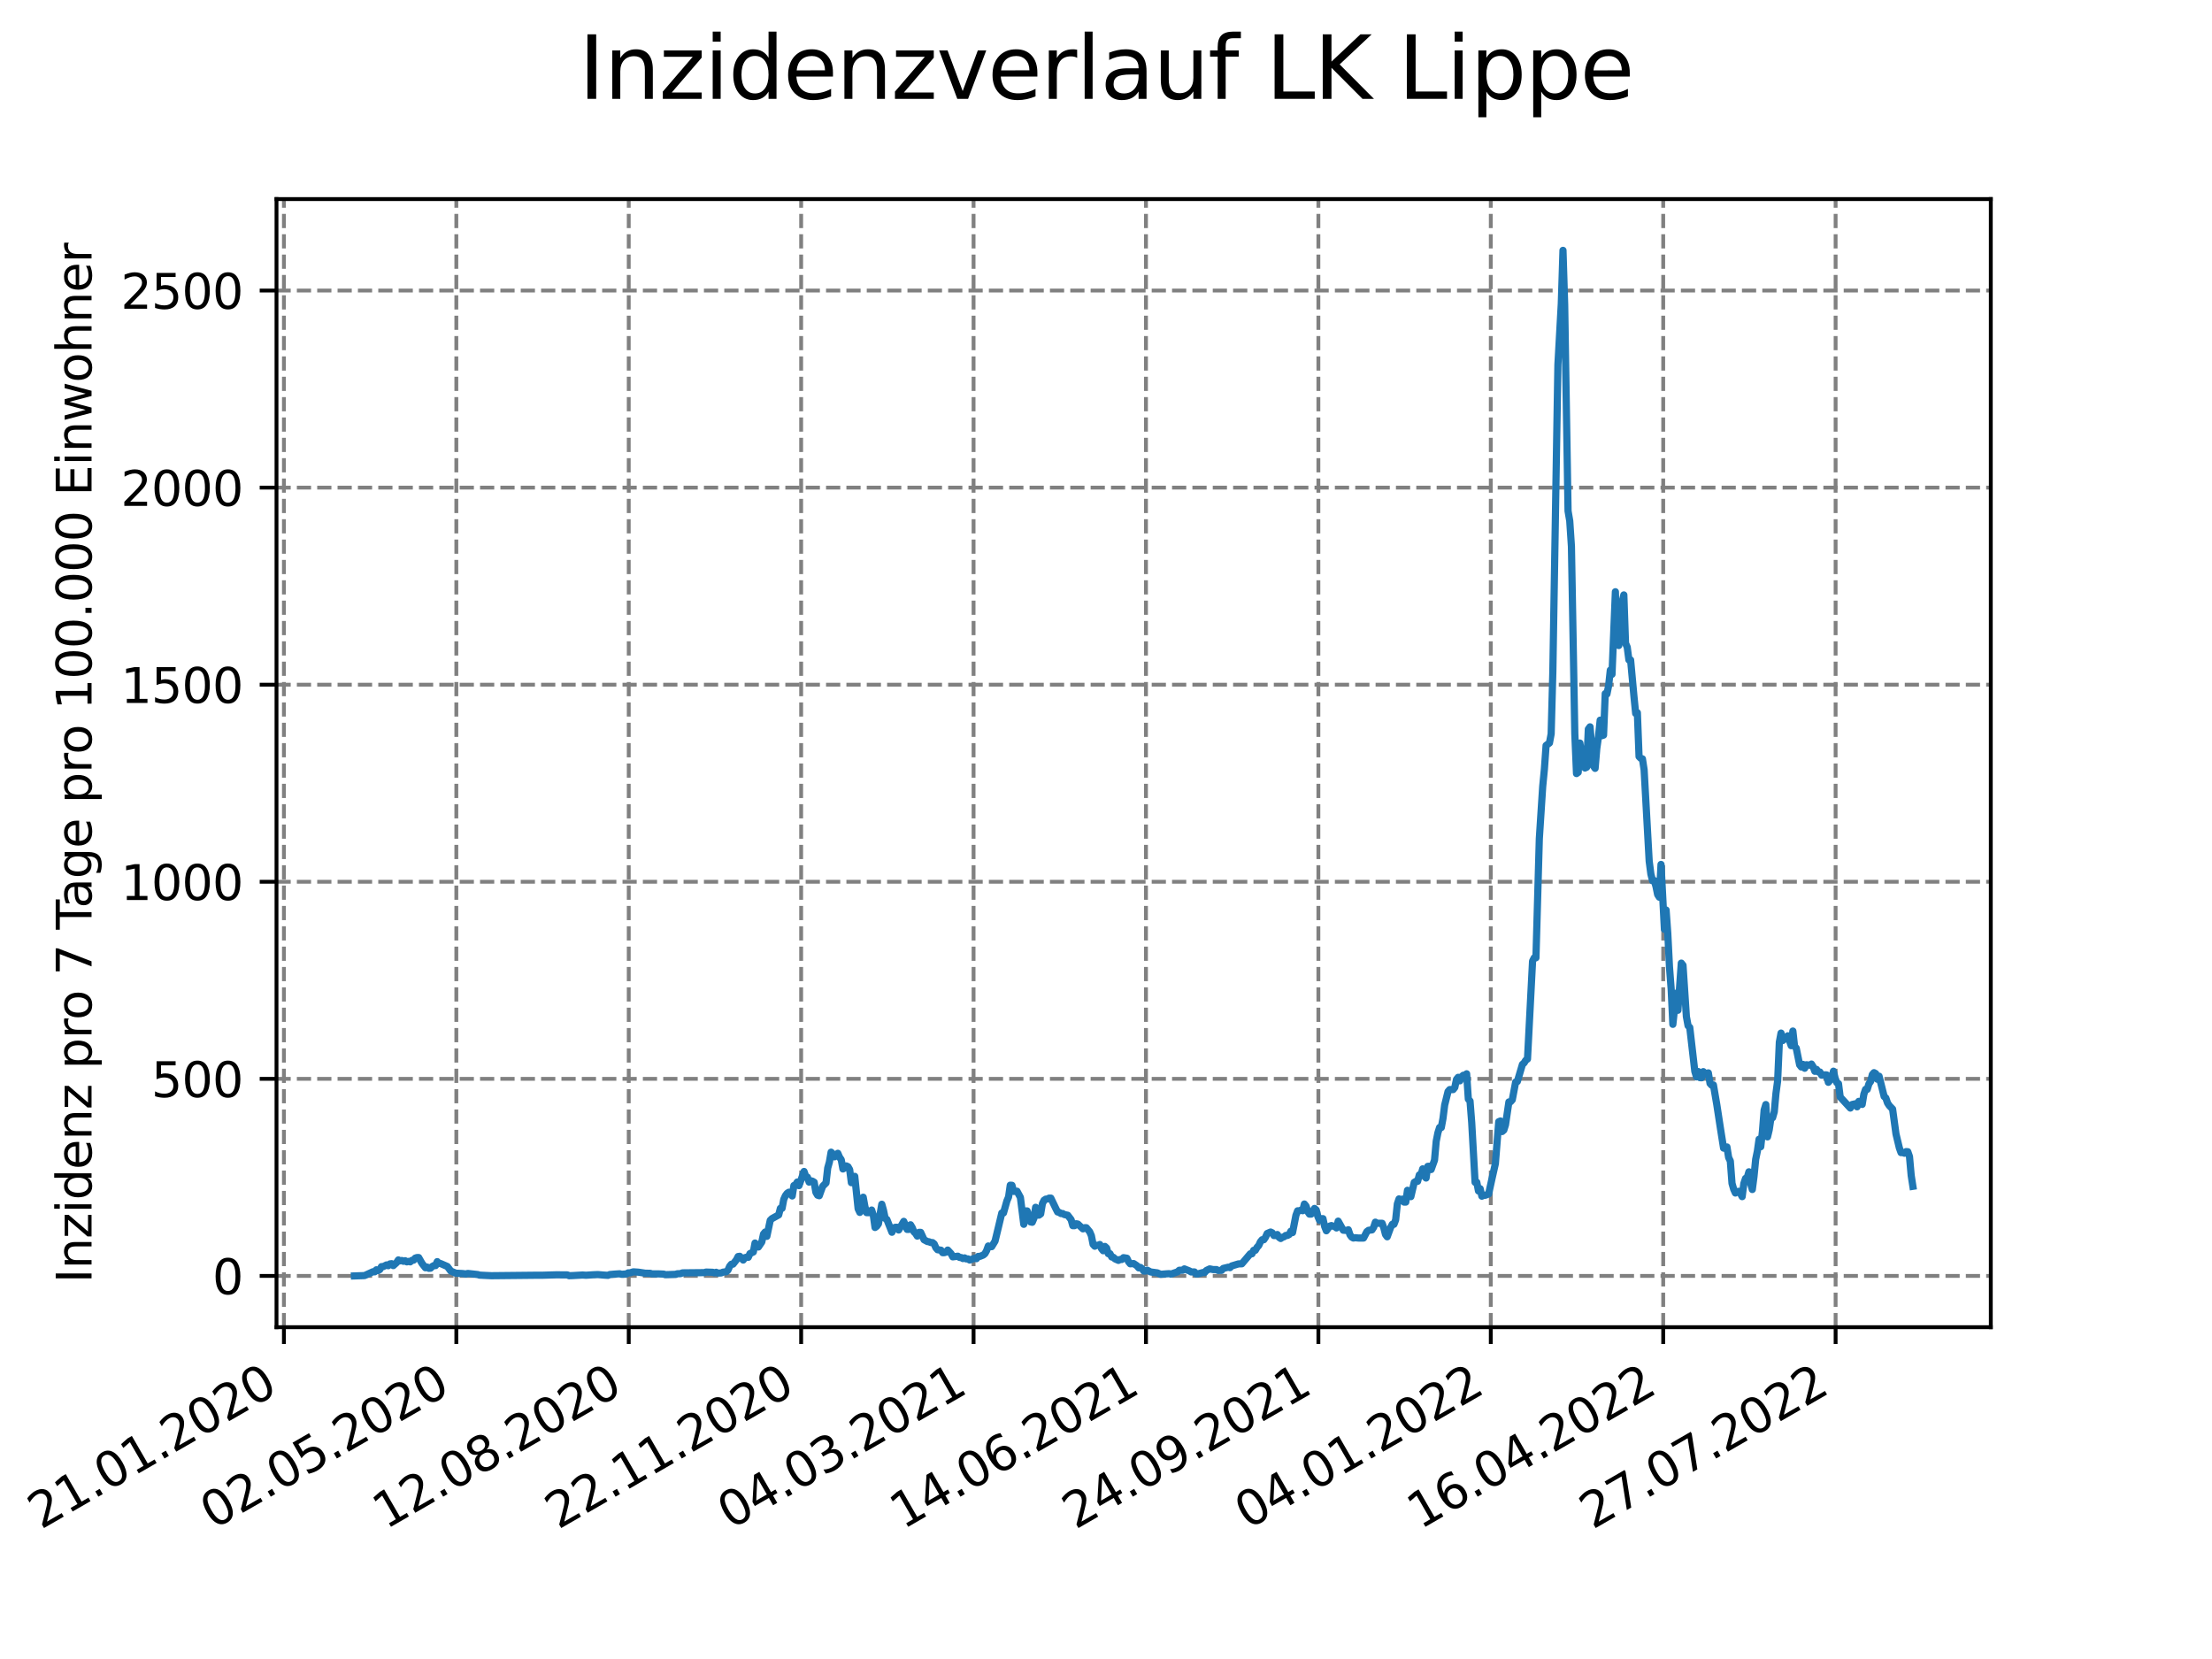 <?xml version="1.0" encoding="utf-8" standalone="no"?>
<!DOCTYPE svg PUBLIC "-//W3C//DTD SVG 1.1//EN"
  "http://www.w3.org/Graphics/SVG/1.1/DTD/svg11.dtd">
<svg xmlns:xlink="http://www.w3.org/1999/xlink" width="460.8pt" height="345.6pt" viewBox="0 0 460.8 345.6" xmlns="http://www.w3.org/2000/svg" version="1.1">
 <defs>
  <style type="text/css">*{stroke-linejoin: round; stroke-linecap: butt}</style>
 </defs>
 <g id="figure_1">
  <g id="patch_1">
   <path d="M 0 345.6 
L 460.8 345.6 
L 460.8 0 
L 0 0 
z
" style="fill: #ffffff"/>
  </g>
  <g id="axes_1">
   <g id="patch_2">
    <path d="M 57.6 276.48 
L 414.72 276.48 
L 414.72 41.472 
L 57.6 41.472 
z
" style="fill: #ffffff"/>
   </g>
   <g id="matplotlib.axis_1">
    <g id="xtick_1">
     <g id="line2d_1">
      <path d="M 59.146 276.48 
L 59.146 41.472 
" clip-path="url(#pf15760a8fa)" style="fill: none; stroke-dasharray: 2.96,1.28; stroke-dashoffset: 0; stroke: #808080; stroke-width: 0.8"/>
     </g>
     <g id="line2d_2">
      <defs>
       <path id="mfaca1cb4ef" d="M 0 0 
L 0 3.5 
" style="stroke: #000000; stroke-width: 0.8"/>
      </defs>
      <g>
       <use xlink:href="#mfaca1cb4ef" x="59.146" y="276.48" style="stroke: #000000; stroke-width: 0.8"/>
      </g>
     </g>
     <g id="text_1">
      <!-- 21.01.2020 -->
      <g transform="translate(8.521 318.689)rotate(-30)scale(0.1 -0.1)">
       <defs>
        <path id="DejaVuSans-32" d="M 1228 531 
L 3431 531 
L 3431 0 
L 469 0 
L 469 531 
Q 828 903 1448 1529 
Q 2069 2156 2228 2338 
Q 2531 2678 2651 2914 
Q 2772 3150 2772 3378 
Q 2772 3750 2511 3984 
Q 2250 4219 1831 4219 
Q 1534 4219 1204 4116 
Q 875 4013 500 3803 
L 500 4441 
Q 881 4594 1212 4672 
Q 1544 4750 1819 4750 
Q 2544 4750 2975 4387 
Q 3406 4025 3406 3419 
Q 3406 3131 3298 2873 
Q 3191 2616 2906 2266 
Q 2828 2175 2409 1742 
Q 1991 1309 1228 531 
z
" transform="scale(0.016)"/>
        <path id="DejaVuSans-31" d="M 794 531 
L 1825 531 
L 1825 4091 
L 703 3866 
L 703 4441 
L 1819 4666 
L 2450 4666 
L 2450 531 
L 3481 531 
L 3481 0 
L 794 0 
L 794 531 
z
" transform="scale(0.016)"/>
        <path id="DejaVuSans-2e" d="M 684 794 
L 1344 794 
L 1344 0 
L 684 0 
L 684 794 
z
" transform="scale(0.016)"/>
        <path id="DejaVuSans-30" d="M 2034 4250 
Q 1547 4250 1301 3770 
Q 1056 3291 1056 2328 
Q 1056 1369 1301 889 
Q 1547 409 2034 409 
Q 2525 409 2770 889 
Q 3016 1369 3016 2328 
Q 3016 3291 2770 3770 
Q 2525 4250 2034 4250 
z
M 2034 4750 
Q 2819 4750 3233 4129 
Q 3647 3509 3647 2328 
Q 3647 1150 3233 529 
Q 2819 -91 2034 -91 
Q 1250 -91 836 529 
Q 422 1150 422 2328 
Q 422 3509 836 4129 
Q 1250 4750 2034 4750 
z
" transform="scale(0.016)"/>
       </defs>
       <use xlink:href="#DejaVuSans-32"/>
       <use xlink:href="#DejaVuSans-31" x="63.623"/>
       <use xlink:href="#DejaVuSans-2e" x="127.246"/>
       <use xlink:href="#DejaVuSans-30" x="159.033"/>
       <use xlink:href="#DejaVuSans-31" x="222.656"/>
       <use xlink:href="#DejaVuSans-2e" x="286.279"/>
       <use xlink:href="#DejaVuSans-32" x="318.066"/>
       <use xlink:href="#DejaVuSans-30" x="381.689"/>
       <use xlink:href="#DejaVuSans-32" x="445.312"/>
       <use xlink:href="#DejaVuSans-30" x="508.936"/>
      </g>
     </g>
    </g>
    <g id="xtick_2">
     <g id="line2d_3">
      <path d="M 95.063 276.48 
L 95.063 41.472 
" clip-path="url(#pf15760a8fa)" style="fill: none; stroke-dasharray: 2.96,1.28; stroke-dashoffset: 0; stroke: #808080; stroke-width: 0.8"/>
     </g>
     <g id="line2d_4">
      <g>
       <use xlink:href="#mfaca1cb4ef" x="95.063" y="276.48" style="stroke: #000000; stroke-width: 0.8"/>
      </g>
     </g>
     <g id="text_2">
      <!-- 02.05.2020 -->
      <g transform="translate(44.437 318.689)rotate(-30)scale(0.1 -0.1)">
       <defs>
        <path id="DejaVuSans-35" d="M 691 4666 
L 3169 4666 
L 3169 4134 
L 1269 4134 
L 1269 2991 
Q 1406 3038 1543 3061 
Q 1681 3084 1819 3084 
Q 2600 3084 3056 2656 
Q 3513 2228 3513 1497 
Q 3513 744 3044 326 
Q 2575 -91 1722 -91 
Q 1428 -91 1123 -41 
Q 819 9 494 109 
L 494 744 
Q 775 591 1075 516 
Q 1375 441 1709 441 
Q 2250 441 2565 725 
Q 2881 1009 2881 1497 
Q 2881 1984 2565 2268 
Q 2250 2553 1709 2553 
Q 1456 2553 1204 2497 
Q 953 2441 691 2322 
L 691 4666 
z
" transform="scale(0.016)"/>
       </defs>
       <use xlink:href="#DejaVuSans-30"/>
       <use xlink:href="#DejaVuSans-32" x="63.623"/>
       <use xlink:href="#DejaVuSans-2e" x="127.246"/>
       <use xlink:href="#DejaVuSans-30" x="159.033"/>
       <use xlink:href="#DejaVuSans-35" x="222.656"/>
       <use xlink:href="#DejaVuSans-2e" x="286.279"/>
       <use xlink:href="#DejaVuSans-32" x="318.066"/>
       <use xlink:href="#DejaVuSans-30" x="381.689"/>
       <use xlink:href="#DejaVuSans-32" x="445.312"/>
       <use xlink:href="#DejaVuSans-30" x="508.936"/>
      </g>
     </g>
    </g>
    <g id="xtick_3">
     <g id="line2d_5">
      <path d="M 130.979 276.48 
L 130.979 41.472 
" clip-path="url(#pf15760a8fa)" style="fill: none; stroke-dasharray: 2.96,1.28; stroke-dashoffset: 0; stroke: #808080; stroke-width: 0.8"/>
     </g>
     <g id="line2d_6">
      <g>
       <use xlink:href="#mfaca1cb4ef" x="130.979" y="276.48" style="stroke: #000000; stroke-width: 0.8"/>
      </g>
     </g>
     <g id="text_3">
      <!-- 12.08.2020 -->
      <g transform="translate(80.354 318.689)rotate(-30)scale(0.1 -0.1)">
       <defs>
        <path id="DejaVuSans-38" d="M 2034 2216 
Q 1584 2216 1326 1975 
Q 1069 1734 1069 1313 
Q 1069 891 1326 650 
Q 1584 409 2034 409 
Q 2484 409 2743 651 
Q 3003 894 3003 1313 
Q 3003 1734 2745 1975 
Q 2488 2216 2034 2216 
z
M 1403 2484 
Q 997 2584 770 2862 
Q 544 3141 544 3541 
Q 544 4100 942 4425 
Q 1341 4750 2034 4750 
Q 2731 4750 3128 4425 
Q 3525 4100 3525 3541 
Q 3525 3141 3298 2862 
Q 3072 2584 2669 2484 
Q 3125 2378 3379 2068 
Q 3634 1759 3634 1313 
Q 3634 634 3220 271 
Q 2806 -91 2034 -91 
Q 1263 -91 848 271 
Q 434 634 434 1313 
Q 434 1759 690 2068 
Q 947 2378 1403 2484 
z
M 1172 3481 
Q 1172 3119 1398 2916 
Q 1625 2713 2034 2713 
Q 2441 2713 2670 2916 
Q 2900 3119 2900 3481 
Q 2900 3844 2670 4047 
Q 2441 4250 2034 4250 
Q 1625 4250 1398 4047 
Q 1172 3844 1172 3481 
z
" transform="scale(0.016)"/>
       </defs>
       <use xlink:href="#DejaVuSans-31"/>
       <use xlink:href="#DejaVuSans-32" x="63.623"/>
       <use xlink:href="#DejaVuSans-2e" x="127.246"/>
       <use xlink:href="#DejaVuSans-30" x="159.033"/>
       <use xlink:href="#DejaVuSans-38" x="222.656"/>
       <use xlink:href="#DejaVuSans-2e" x="286.279"/>
       <use xlink:href="#DejaVuSans-32" x="318.066"/>
       <use xlink:href="#DejaVuSans-30" x="381.689"/>
       <use xlink:href="#DejaVuSans-32" x="445.312"/>
       <use xlink:href="#DejaVuSans-30" x="508.936"/>
      </g>
     </g>
    </g>
    <g id="xtick_4">
     <g id="line2d_7">
      <path d="M 166.895 276.48 
L 166.895 41.472 
" clip-path="url(#pf15760a8fa)" style="fill: none; stroke-dasharray: 2.96,1.28; stroke-dashoffset: 0; stroke: #808080; stroke-width: 0.8"/>
     </g>
     <g id="line2d_8">
      <g>
       <use xlink:href="#mfaca1cb4ef" x="166.895" y="276.48" style="stroke: #000000; stroke-width: 0.8"/>
      </g>
     </g>
     <g id="text_4">
      <!-- 22.11.2020 -->
      <g transform="translate(116.27 318.689)rotate(-30)scale(0.1 -0.1)">
       <use xlink:href="#DejaVuSans-32"/>
       <use xlink:href="#DejaVuSans-32" x="63.623"/>
       <use xlink:href="#DejaVuSans-2e" x="127.246"/>
       <use xlink:href="#DejaVuSans-31" x="159.033"/>
       <use xlink:href="#DejaVuSans-31" x="222.656"/>
       <use xlink:href="#DejaVuSans-2e" x="286.279"/>
       <use xlink:href="#DejaVuSans-32" x="318.066"/>
       <use xlink:href="#DejaVuSans-30" x="381.689"/>
       <use xlink:href="#DejaVuSans-32" x="445.312"/>
       <use xlink:href="#DejaVuSans-30" x="508.936"/>
      </g>
     </g>
    </g>
    <g id="xtick_5">
     <g id="line2d_9">
      <path d="M 202.811 276.48 
L 202.811 41.472 
" clip-path="url(#pf15760a8fa)" style="fill: none; stroke-dasharray: 2.96,1.28; stroke-dashoffset: 0; stroke: #808080; stroke-width: 0.8"/>
     </g>
     <g id="line2d_10">
      <g>
       <use xlink:href="#mfaca1cb4ef" x="202.811" y="276.48" style="stroke: #000000; stroke-width: 0.8"/>
      </g>
     </g>
     <g id="text_5">
      <!-- 04.03.2021 -->
      <g transform="translate(152.186 318.689)rotate(-30)scale(0.1 -0.1)">
       <defs>
        <path id="DejaVuSans-34" d="M 2419 4116 
L 825 1625 
L 2419 1625 
L 2419 4116 
z
M 2253 4666 
L 3047 4666 
L 3047 1625 
L 3713 1625 
L 3713 1100 
L 3047 1100 
L 3047 0 
L 2419 0 
L 2419 1100 
L 313 1100 
L 313 1709 
L 2253 4666 
z
" transform="scale(0.016)"/>
        <path id="DejaVuSans-33" d="M 2597 2516 
Q 3050 2419 3304 2112 
Q 3559 1806 3559 1356 
Q 3559 666 3084 287 
Q 2609 -91 1734 -91 
Q 1441 -91 1130 -33 
Q 819 25 488 141 
L 488 750 
Q 750 597 1062 519 
Q 1375 441 1716 441 
Q 2309 441 2620 675 
Q 2931 909 2931 1356 
Q 2931 1769 2642 2001 
Q 2353 2234 1838 2234 
L 1294 2234 
L 1294 2753 
L 1863 2753 
Q 2328 2753 2575 2939 
Q 2822 3125 2822 3475 
Q 2822 3834 2567 4026 
Q 2313 4219 1838 4219 
Q 1578 4219 1281 4162 
Q 984 4106 628 3988 
L 628 4550 
Q 988 4650 1302 4700 
Q 1616 4750 1894 4750 
Q 2613 4750 3031 4423 
Q 3450 4097 3450 3541 
Q 3450 3153 3228 2886 
Q 3006 2619 2597 2516 
z
" transform="scale(0.016)"/>
       </defs>
       <use xlink:href="#DejaVuSans-30"/>
       <use xlink:href="#DejaVuSans-34" x="63.623"/>
       <use xlink:href="#DejaVuSans-2e" x="127.246"/>
       <use xlink:href="#DejaVuSans-30" x="159.033"/>
       <use xlink:href="#DejaVuSans-33" x="222.656"/>
       <use xlink:href="#DejaVuSans-2e" x="286.279"/>
       <use xlink:href="#DejaVuSans-32" x="318.066"/>
       <use xlink:href="#DejaVuSans-30" x="381.689"/>
       <use xlink:href="#DejaVuSans-32" x="445.312"/>
       <use xlink:href="#DejaVuSans-31" x="508.936"/>
      </g>
     </g>
    </g>
    <g id="xtick_6">
     <g id="line2d_11">
      <path d="M 238.728 276.48 
L 238.728 41.472 
" clip-path="url(#pf15760a8fa)" style="fill: none; stroke-dasharray: 2.96,1.28; stroke-dashoffset: 0; stroke: #808080; stroke-width: 0.8"/>
     </g>
     <g id="line2d_12">
      <g>
       <use xlink:href="#mfaca1cb4ef" x="238.728" y="276.48" style="stroke: #000000; stroke-width: 0.8"/>
      </g>
     </g>
     <g id="text_6">
      <!-- 14.06.2021 -->
      <g transform="translate(188.102 318.689)rotate(-30)scale(0.1 -0.1)">
       <defs>
        <path id="DejaVuSans-36" d="M 2113 2584 
Q 1688 2584 1439 2293 
Q 1191 2003 1191 1497 
Q 1191 994 1439 701 
Q 1688 409 2113 409 
Q 2538 409 2786 701 
Q 3034 994 3034 1497 
Q 3034 2003 2786 2293 
Q 2538 2584 2113 2584 
z
M 3366 4563 
L 3366 3988 
Q 3128 4100 2886 4159 
Q 2644 4219 2406 4219 
Q 1781 4219 1451 3797 
Q 1122 3375 1075 2522 
Q 1259 2794 1537 2939 
Q 1816 3084 2150 3084 
Q 2853 3084 3261 2657 
Q 3669 2231 3669 1497 
Q 3669 778 3244 343 
Q 2819 -91 2113 -91 
Q 1303 -91 875 529 
Q 447 1150 447 2328 
Q 447 3434 972 4092 
Q 1497 4750 2381 4750 
Q 2619 4750 2861 4703 
Q 3103 4656 3366 4563 
z
" transform="scale(0.016)"/>
       </defs>
       <use xlink:href="#DejaVuSans-31"/>
       <use xlink:href="#DejaVuSans-34" x="63.623"/>
       <use xlink:href="#DejaVuSans-2e" x="127.246"/>
       <use xlink:href="#DejaVuSans-30" x="159.033"/>
       <use xlink:href="#DejaVuSans-36" x="222.656"/>
       <use xlink:href="#DejaVuSans-2e" x="286.279"/>
       <use xlink:href="#DejaVuSans-32" x="318.066"/>
       <use xlink:href="#DejaVuSans-30" x="381.689"/>
       <use xlink:href="#DejaVuSans-32" x="445.312"/>
       <use xlink:href="#DejaVuSans-31" x="508.936"/>
      </g>
     </g>
    </g>
    <g id="xtick_7">
     <g id="line2d_13">
      <path d="M 274.644 276.48 
L 274.644 41.472 
" clip-path="url(#pf15760a8fa)" style="fill: none; stroke-dasharray: 2.96,1.28; stroke-dashoffset: 0; stroke: #808080; stroke-width: 0.8"/>
     </g>
     <g id="line2d_14">
      <g>
       <use xlink:href="#mfaca1cb4ef" x="274.644" y="276.48" style="stroke: #000000; stroke-width: 0.8"/>
      </g>
     </g>
     <g id="text_7">
      <!-- 24.09.2021 -->
      <g transform="translate(224.019 318.689)rotate(-30)scale(0.1 -0.1)">
       <defs>
        <path id="DejaVuSans-39" d="M 703 97 
L 703 672 
Q 941 559 1184 500 
Q 1428 441 1663 441 
Q 2288 441 2617 861 
Q 2947 1281 2994 2138 
Q 2813 1869 2534 1725 
Q 2256 1581 1919 1581 
Q 1219 1581 811 2004 
Q 403 2428 403 3163 
Q 403 3881 828 4315 
Q 1253 4750 1959 4750 
Q 2769 4750 3195 4129 
Q 3622 3509 3622 2328 
Q 3622 1225 3098 567 
Q 2575 -91 1691 -91 
Q 1453 -91 1209 -44 
Q 966 3 703 97 
z
M 1959 2075 
Q 2384 2075 2632 2365 
Q 2881 2656 2881 3163 
Q 2881 3666 2632 3958 
Q 2384 4250 1959 4250 
Q 1534 4250 1286 3958 
Q 1038 3666 1038 3163 
Q 1038 2656 1286 2365 
Q 1534 2075 1959 2075 
z
" transform="scale(0.016)"/>
       </defs>
       <use xlink:href="#DejaVuSans-32"/>
       <use xlink:href="#DejaVuSans-34" x="63.623"/>
       <use xlink:href="#DejaVuSans-2e" x="127.246"/>
       <use xlink:href="#DejaVuSans-30" x="159.033"/>
       <use xlink:href="#DejaVuSans-39" x="222.656"/>
       <use xlink:href="#DejaVuSans-2e" x="286.279"/>
       <use xlink:href="#DejaVuSans-32" x="318.066"/>
       <use xlink:href="#DejaVuSans-30" x="381.689"/>
       <use xlink:href="#DejaVuSans-32" x="445.312"/>
       <use xlink:href="#DejaVuSans-31" x="508.936"/>
      </g>
     </g>
    </g>
    <g id="xtick_8">
     <g id="line2d_15">
      <path d="M 310.56 276.48 
L 310.56 41.472 
" clip-path="url(#pf15760a8fa)" style="fill: none; stroke-dasharray: 2.96,1.28; stroke-dashoffset: 0; stroke: #808080; stroke-width: 0.8"/>
     </g>
     <g id="line2d_16">
      <g>
       <use xlink:href="#mfaca1cb4ef" x="310.56" y="276.48" style="stroke: #000000; stroke-width: 0.8"/>
      </g>
     </g>
     <g id="text_8">
      <!-- 04.01.2022 -->
      <g transform="translate(259.935 318.689)rotate(-30)scale(0.1 -0.1)">
       <use xlink:href="#DejaVuSans-30"/>
       <use xlink:href="#DejaVuSans-34" x="63.623"/>
       <use xlink:href="#DejaVuSans-2e" x="127.246"/>
       <use xlink:href="#DejaVuSans-30" x="159.033"/>
       <use xlink:href="#DejaVuSans-31" x="222.656"/>
       <use xlink:href="#DejaVuSans-2e" x="286.279"/>
       <use xlink:href="#DejaVuSans-32" x="318.066"/>
       <use xlink:href="#DejaVuSans-30" x="381.689"/>
       <use xlink:href="#DejaVuSans-32" x="445.312"/>
       <use xlink:href="#DejaVuSans-32" x="508.936"/>
      </g>
     </g>
    </g>
    <g id="xtick_9">
     <g id="line2d_17">
      <path d="M 346.476 276.48 
L 346.476 41.472 
" clip-path="url(#pf15760a8fa)" style="fill: none; stroke-dasharray: 2.96,1.28; stroke-dashoffset: 0; stroke: #808080; stroke-width: 0.8"/>
     </g>
     <g id="line2d_18">
      <g>
       <use xlink:href="#mfaca1cb4ef" x="346.476" y="276.48" style="stroke: #000000; stroke-width: 0.8"/>
      </g>
     </g>
     <g id="text_9">
      <!-- 16.04.2022 -->
      <g transform="translate(295.851 318.689)rotate(-30)scale(0.1 -0.1)">
       <use xlink:href="#DejaVuSans-31"/>
       <use xlink:href="#DejaVuSans-36" x="63.623"/>
       <use xlink:href="#DejaVuSans-2e" x="127.246"/>
       <use xlink:href="#DejaVuSans-30" x="159.033"/>
       <use xlink:href="#DejaVuSans-34" x="222.656"/>
       <use xlink:href="#DejaVuSans-2e" x="286.279"/>
       <use xlink:href="#DejaVuSans-32" x="318.066"/>
       <use xlink:href="#DejaVuSans-30" x="381.689"/>
       <use xlink:href="#DejaVuSans-32" x="445.312"/>
       <use xlink:href="#DejaVuSans-32" x="508.936"/>
      </g>
     </g>
    </g>
    <g id="xtick_10">
     <g id="line2d_19">
      <path d="M 382.392 276.48 
L 382.392 41.472 
" clip-path="url(#pf15760a8fa)" style="fill: none; stroke-dasharray: 2.96,1.28; stroke-dashoffset: 0; stroke: #808080; stroke-width: 0.8"/>
     </g>
     <g id="line2d_20">
      <g>
       <use xlink:href="#mfaca1cb4ef" x="382.392" y="276.48" style="stroke: #000000; stroke-width: 0.8"/>
      </g>
     </g>
     <g id="text_10">
      <!-- 27.07.2022 -->
      <g transform="translate(331.767 318.689)rotate(-30)scale(0.1 -0.1)">
       <defs>
        <path id="DejaVuSans-37" d="M 525 4666 
L 3525 4666 
L 3525 4397 
L 1831 0 
L 1172 0 
L 2766 4134 
L 525 4134 
L 525 4666 
z
" transform="scale(0.016)"/>
       </defs>
       <use xlink:href="#DejaVuSans-32"/>
       <use xlink:href="#DejaVuSans-37" x="63.623"/>
       <use xlink:href="#DejaVuSans-2e" x="127.246"/>
       <use xlink:href="#DejaVuSans-30" x="159.033"/>
       <use xlink:href="#DejaVuSans-37" x="222.656"/>
       <use xlink:href="#DejaVuSans-2e" x="286.279"/>
       <use xlink:href="#DejaVuSans-32" x="318.066"/>
       <use xlink:href="#DejaVuSans-30" x="381.689"/>
       <use xlink:href="#DejaVuSans-32" x="445.312"/>
       <use xlink:href="#DejaVuSans-32" x="508.936"/>
      </g>
     </g>
    </g>
   </g>
   <g id="matplotlib.axis_2">
    <g id="ytick_1">
     <g id="line2d_21">
      <path d="M 57.6 265.798 
L 414.72 265.798 
" clip-path="url(#pf15760a8fa)" style="fill: none; stroke-dasharray: 2.96,1.28; stroke-dashoffset: 0; stroke: #808080; stroke-width: 0.8"/>
     </g>
     <g id="line2d_22">
      <defs>
       <path id="m8fa3b5dc77" d="M 0 0 
L -3.5 0 
" style="stroke: #000000; stroke-width: 0.8"/>
      </defs>
      <g>
       <use xlink:href="#m8fa3b5dc77" x="57.6" y="265.798" style="stroke: #000000; stroke-width: 0.8"/>
      </g>
     </g>
     <g id="text_11">
      <!-- 0 -->
      <g transform="translate(44.237 269.597)scale(0.1 -0.1)">
       <use xlink:href="#DejaVuSans-30"/>
      </g>
     </g>
    </g>
    <g id="ytick_2">
     <g id="line2d_23">
      <path d="M 57.6 224.743 
L 414.72 224.743 
" clip-path="url(#pf15760a8fa)" style="fill: none; stroke-dasharray: 2.96,1.28; stroke-dashoffset: 0; stroke: #808080; stroke-width: 0.8"/>
     </g>
     <g id="line2d_24">
      <g>
       <use xlink:href="#m8fa3b5dc77" x="57.6" y="224.743" style="stroke: #000000; stroke-width: 0.8"/>
      </g>
     </g>
     <g id="text_12">
      <!-- 500 -->
      <g transform="translate(31.512 228.542)scale(0.1 -0.1)">
       <use xlink:href="#DejaVuSans-35"/>
       <use xlink:href="#DejaVuSans-30" x="63.623"/>
       <use xlink:href="#DejaVuSans-30" x="127.246"/>
      </g>
     </g>
    </g>
    <g id="ytick_3">
     <g id="line2d_25">
      <path d="M 57.6 183.687 
L 414.72 183.687 
" clip-path="url(#pf15760a8fa)" style="fill: none; stroke-dasharray: 2.96,1.28; stroke-dashoffset: 0; stroke: #808080; stroke-width: 0.8"/>
     </g>
     <g id="line2d_26">
      <g>
       <use xlink:href="#m8fa3b5dc77" x="57.6" y="183.687" style="stroke: #000000; stroke-width: 0.8"/>
      </g>
     </g>
     <g id="text_13">
      <!-- 1000 -->
      <g transform="translate(25.15 187.487)scale(0.1 -0.1)">
       <use xlink:href="#DejaVuSans-31"/>
       <use xlink:href="#DejaVuSans-30" x="63.623"/>
       <use xlink:href="#DejaVuSans-30" x="127.246"/>
       <use xlink:href="#DejaVuSans-30" x="190.869"/>
      </g>
     </g>
    </g>
    <g id="ytick_4">
     <g id="line2d_27">
      <path d="M 57.6 142.632 
L 414.72 142.632 
" clip-path="url(#pf15760a8fa)" style="fill: none; stroke-dasharray: 2.96,1.28; stroke-dashoffset: 0; stroke: #808080; stroke-width: 0.8"/>
     </g>
     <g id="line2d_28">
      <g>
       <use xlink:href="#m8fa3b5dc77" x="57.6" y="142.632" style="stroke: #000000; stroke-width: 0.8"/>
      </g>
     </g>
     <g id="text_14">
      <!-- 1500 -->
      <g transform="translate(25.15 146.432)scale(0.1 -0.1)">
       <use xlink:href="#DejaVuSans-31"/>
       <use xlink:href="#DejaVuSans-35" x="63.623"/>
       <use xlink:href="#DejaVuSans-30" x="127.246"/>
       <use xlink:href="#DejaVuSans-30" x="190.869"/>
      </g>
     </g>
    </g>
    <g id="ytick_5">
     <g id="line2d_29">
      <path d="M 57.6 101.577 
L 414.72 101.577 
" clip-path="url(#pf15760a8fa)" style="fill: none; stroke-dasharray: 2.96,1.28; stroke-dashoffset: 0; stroke: #808080; stroke-width: 0.8"/>
     </g>
     <g id="line2d_30">
      <g>
       <use xlink:href="#m8fa3b5dc77" x="57.6" y="101.577" style="stroke: #000000; stroke-width: 0.8"/>
      </g>
     </g>
     <g id="text_15">
      <!-- 2000 -->
      <g transform="translate(25.15 105.376)scale(0.1 -0.1)">
       <use xlink:href="#DejaVuSans-32"/>
       <use xlink:href="#DejaVuSans-30" x="63.623"/>
       <use xlink:href="#DejaVuSans-30" x="127.246"/>
       <use xlink:href="#DejaVuSans-30" x="190.869"/>
      </g>
     </g>
    </g>
    <g id="ytick_6">
     <g id="line2d_31">
      <path d="M 57.6 60.522 
L 414.72 60.522 
" clip-path="url(#pf15760a8fa)" style="fill: none; stroke-dasharray: 2.96,1.28; stroke-dashoffset: 0; stroke: #808080; stroke-width: 0.8"/>
     </g>
     <g id="line2d_32">
      <g>
       <use xlink:href="#m8fa3b5dc77" x="57.6" y="60.522" style="stroke: #000000; stroke-width: 0.8"/>
      </g>
     </g>
     <g id="text_16">
      <!-- 2500 -->
      <g transform="translate(25.15 64.321)scale(0.1 -0.1)">
       <use xlink:href="#DejaVuSans-32"/>
       <use xlink:href="#DejaVuSans-35" x="63.623"/>
       <use xlink:href="#DejaVuSans-30" x="127.246"/>
       <use xlink:href="#DejaVuSans-30" x="190.869"/>
      </g>
     </g>
    </g>
    <g id="text_17">
     <!-- Inzidenz pro 7 Tage pro 100.000 Einwohner -->
     <g transform="translate(19.07 267.301)rotate(-90)scale(0.1 -0.1)">
      <defs>
       <path id="DejaVuSans-49" d="M 628 4666 
L 1259 4666 
L 1259 0 
L 628 0 
L 628 4666 
z
" transform="scale(0.016)"/>
       <path id="DejaVuSans-6e" d="M 3513 2113 
L 3513 0 
L 2938 0 
L 2938 2094 
Q 2938 2591 2744 2837 
Q 2550 3084 2163 3084 
Q 1697 3084 1428 2787 
Q 1159 2491 1159 1978 
L 1159 0 
L 581 0 
L 581 3500 
L 1159 3500 
L 1159 2956 
Q 1366 3272 1645 3428 
Q 1925 3584 2291 3584 
Q 2894 3584 3203 3211 
Q 3513 2838 3513 2113 
z
" transform="scale(0.016)"/>
       <path id="DejaVuSans-7a" d="M 353 3500 
L 3084 3500 
L 3084 2975 
L 922 459 
L 3084 459 
L 3084 0 
L 275 0 
L 275 525 
L 2438 3041 
L 353 3041 
L 353 3500 
z
" transform="scale(0.016)"/>
       <path id="DejaVuSans-69" d="M 603 3500 
L 1178 3500 
L 1178 0 
L 603 0 
L 603 3500 
z
M 603 4863 
L 1178 4863 
L 1178 4134 
L 603 4134 
L 603 4863 
z
" transform="scale(0.016)"/>
       <path id="DejaVuSans-64" d="M 2906 2969 
L 2906 4863 
L 3481 4863 
L 3481 0 
L 2906 0 
L 2906 525 
Q 2725 213 2448 61 
Q 2172 -91 1784 -91 
Q 1150 -91 751 415 
Q 353 922 353 1747 
Q 353 2572 751 3078 
Q 1150 3584 1784 3584 
Q 2172 3584 2448 3432 
Q 2725 3281 2906 2969 
z
M 947 1747 
Q 947 1113 1208 752 
Q 1469 391 1925 391 
Q 2381 391 2643 752 
Q 2906 1113 2906 1747 
Q 2906 2381 2643 2742 
Q 2381 3103 1925 3103 
Q 1469 3103 1208 2742 
Q 947 2381 947 1747 
z
" transform="scale(0.016)"/>
       <path id="DejaVuSans-65" d="M 3597 1894 
L 3597 1613 
L 953 1613 
Q 991 1019 1311 708 
Q 1631 397 2203 397 
Q 2534 397 2845 478 
Q 3156 559 3463 722 
L 3463 178 
Q 3153 47 2828 -22 
Q 2503 -91 2169 -91 
Q 1331 -91 842 396 
Q 353 884 353 1716 
Q 353 2575 817 3079 
Q 1281 3584 2069 3584 
Q 2775 3584 3186 3129 
Q 3597 2675 3597 1894 
z
M 3022 2063 
Q 3016 2534 2758 2815 
Q 2500 3097 2075 3097 
Q 1594 3097 1305 2825 
Q 1016 2553 972 2059 
L 3022 2063 
z
" transform="scale(0.016)"/>
       <path id="DejaVuSans-20" transform="scale(0.016)"/>
       <path id="DejaVuSans-70" d="M 1159 525 
L 1159 -1331 
L 581 -1331 
L 581 3500 
L 1159 3500 
L 1159 2969 
Q 1341 3281 1617 3432 
Q 1894 3584 2278 3584 
Q 2916 3584 3314 3078 
Q 3713 2572 3713 1747 
Q 3713 922 3314 415 
Q 2916 -91 2278 -91 
Q 1894 -91 1617 61 
Q 1341 213 1159 525 
z
M 3116 1747 
Q 3116 2381 2855 2742 
Q 2594 3103 2138 3103 
Q 1681 3103 1420 2742 
Q 1159 2381 1159 1747 
Q 1159 1113 1420 752 
Q 1681 391 2138 391 
Q 2594 391 2855 752 
Q 3116 1113 3116 1747 
z
" transform="scale(0.016)"/>
       <path id="DejaVuSans-72" d="M 2631 2963 
Q 2534 3019 2420 3045 
Q 2306 3072 2169 3072 
Q 1681 3072 1420 2755 
Q 1159 2438 1159 1844 
L 1159 0 
L 581 0 
L 581 3500 
L 1159 3500 
L 1159 2956 
Q 1341 3275 1631 3429 
Q 1922 3584 2338 3584 
Q 2397 3584 2469 3576 
Q 2541 3569 2628 3553 
L 2631 2963 
z
" transform="scale(0.016)"/>
       <path id="DejaVuSans-6f" d="M 1959 3097 
Q 1497 3097 1228 2736 
Q 959 2375 959 1747 
Q 959 1119 1226 758 
Q 1494 397 1959 397 
Q 2419 397 2687 759 
Q 2956 1122 2956 1747 
Q 2956 2369 2687 2733 
Q 2419 3097 1959 3097 
z
M 1959 3584 
Q 2709 3584 3137 3096 
Q 3566 2609 3566 1747 
Q 3566 888 3137 398 
Q 2709 -91 1959 -91 
Q 1206 -91 779 398 
Q 353 888 353 1747 
Q 353 2609 779 3096 
Q 1206 3584 1959 3584 
z
" transform="scale(0.016)"/>
       <path id="DejaVuSans-54" d="M -19 4666 
L 3928 4666 
L 3928 4134 
L 2272 4134 
L 2272 0 
L 1638 0 
L 1638 4134 
L -19 4134 
L -19 4666 
z
" transform="scale(0.016)"/>
       <path id="DejaVuSans-61" d="M 2194 1759 
Q 1497 1759 1228 1600 
Q 959 1441 959 1056 
Q 959 750 1161 570 
Q 1363 391 1709 391 
Q 2188 391 2477 730 
Q 2766 1069 2766 1631 
L 2766 1759 
L 2194 1759 
z
M 3341 1997 
L 3341 0 
L 2766 0 
L 2766 531 
Q 2569 213 2275 61 
Q 1981 -91 1556 -91 
Q 1019 -91 701 211 
Q 384 513 384 1019 
Q 384 1609 779 1909 
Q 1175 2209 1959 2209 
L 2766 2209 
L 2766 2266 
Q 2766 2663 2505 2880 
Q 2244 3097 1772 3097 
Q 1472 3097 1187 3025 
Q 903 2953 641 2809 
L 641 3341 
Q 956 3463 1253 3523 
Q 1550 3584 1831 3584 
Q 2591 3584 2966 3190 
Q 3341 2797 3341 1997 
z
" transform="scale(0.016)"/>
       <path id="DejaVuSans-67" d="M 2906 1791 
Q 2906 2416 2648 2759 
Q 2391 3103 1925 3103 
Q 1463 3103 1205 2759 
Q 947 2416 947 1791 
Q 947 1169 1205 825 
Q 1463 481 1925 481 
Q 2391 481 2648 825 
Q 2906 1169 2906 1791 
z
M 3481 434 
Q 3481 -459 3084 -895 
Q 2688 -1331 1869 -1331 
Q 1566 -1331 1297 -1286 
Q 1028 -1241 775 -1147 
L 775 -588 
Q 1028 -725 1275 -790 
Q 1522 -856 1778 -856 
Q 2344 -856 2625 -561 
Q 2906 -266 2906 331 
L 2906 616 
Q 2728 306 2450 153 
Q 2172 0 1784 0 
Q 1141 0 747 490 
Q 353 981 353 1791 
Q 353 2603 747 3093 
Q 1141 3584 1784 3584 
Q 2172 3584 2450 3431 
Q 2728 3278 2906 2969 
L 2906 3500 
L 3481 3500 
L 3481 434 
z
" transform="scale(0.016)"/>
       <path id="DejaVuSans-45" d="M 628 4666 
L 3578 4666 
L 3578 4134 
L 1259 4134 
L 1259 2753 
L 3481 2753 
L 3481 2222 
L 1259 2222 
L 1259 531 
L 3634 531 
L 3634 0 
L 628 0 
L 628 4666 
z
" transform="scale(0.016)"/>
       <path id="DejaVuSans-77" d="M 269 3500 
L 844 3500 
L 1563 769 
L 2278 3500 
L 2956 3500 
L 3675 769 
L 4391 3500 
L 4966 3500 
L 4050 0 
L 3372 0 
L 2619 2869 
L 1863 0 
L 1184 0 
L 269 3500 
z
" transform="scale(0.016)"/>
       <path id="DejaVuSans-68" d="M 3513 2113 
L 3513 0 
L 2938 0 
L 2938 2094 
Q 2938 2591 2744 2837 
Q 2550 3084 2163 3084 
Q 1697 3084 1428 2787 
Q 1159 2491 1159 1978 
L 1159 0 
L 581 0 
L 581 4863 
L 1159 4863 
L 1159 2956 
Q 1366 3272 1645 3428 
Q 1925 3584 2291 3584 
Q 2894 3584 3203 3211 
Q 3513 2838 3513 2113 
z
" transform="scale(0.016)"/>
      </defs>
      <use xlink:href="#DejaVuSans-49"/>
      <use xlink:href="#DejaVuSans-6e" x="29.492"/>
      <use xlink:href="#DejaVuSans-7a" x="92.871"/>
      <use xlink:href="#DejaVuSans-69" x="145.361"/>
      <use xlink:href="#DejaVuSans-64" x="173.145"/>
      <use xlink:href="#DejaVuSans-65" x="236.621"/>
      <use xlink:href="#DejaVuSans-6e" x="298.145"/>
      <use xlink:href="#DejaVuSans-7a" x="361.523"/>
      <use xlink:href="#DejaVuSans-20" x="414.014"/>
      <use xlink:href="#DejaVuSans-70" x="445.801"/>
      <use xlink:href="#DejaVuSans-72" x="509.277"/>
      <use xlink:href="#DejaVuSans-6f" x="548.141"/>
      <use xlink:href="#DejaVuSans-20" x="609.322"/>
      <use xlink:href="#DejaVuSans-37" x="641.109"/>
      <use xlink:href="#DejaVuSans-20" x="704.732"/>
      <use xlink:href="#DejaVuSans-54" x="736.52"/>
      <use xlink:href="#DejaVuSans-61" x="781.104"/>
      <use xlink:href="#DejaVuSans-67" x="842.383"/>
      <use xlink:href="#DejaVuSans-65" x="905.859"/>
      <use xlink:href="#DejaVuSans-20" x="967.383"/>
      <use xlink:href="#DejaVuSans-70" x="999.17"/>
      <use xlink:href="#DejaVuSans-72" x="1062.646"/>
      <use xlink:href="#DejaVuSans-6f" x="1101.51"/>
      <use xlink:href="#DejaVuSans-20" x="1162.691"/>
      <use xlink:href="#DejaVuSans-31" x="1194.479"/>
      <use xlink:href="#DejaVuSans-30" x="1258.102"/>
      <use xlink:href="#DejaVuSans-30" x="1321.725"/>
      <use xlink:href="#DejaVuSans-2e" x="1385.348"/>
      <use xlink:href="#DejaVuSans-30" x="1417.135"/>
      <use xlink:href="#DejaVuSans-30" x="1480.758"/>
      <use xlink:href="#DejaVuSans-30" x="1544.381"/>
      <use xlink:href="#DejaVuSans-20" x="1608.004"/>
      <use xlink:href="#DejaVuSans-45" x="1639.791"/>
      <use xlink:href="#DejaVuSans-69" x="1702.975"/>
      <use xlink:href="#DejaVuSans-6e" x="1730.758"/>
      <use xlink:href="#DejaVuSans-77" x="1794.137"/>
      <use xlink:href="#DejaVuSans-6f" x="1875.924"/>
      <use xlink:href="#DejaVuSans-68" x="1937.105"/>
      <use xlink:href="#DejaVuSans-6e" x="2000.484"/>
      <use xlink:href="#DejaVuSans-65" x="2063.863"/>
      <use xlink:href="#DejaVuSans-72" x="2125.387"/>
     </g>
    </g>
   </g>
   <g id="line2d_33">
    <path d="M 73.833 265.798 
L 75.945 265.727 
L 77.706 264.924 
L 78.058 264.947 
L 78.41 264.522 
L 78.762 264.687 
L 79.115 264.475 
L 79.467 263.86 
L 79.819 263.86 
L 80.523 263.506 
L 80.875 263.671 
L 81.227 263.293 
L 81.579 263.246 
L 81.931 263.648 
L 82.636 263.01 
L 82.988 262.466 
L 83.34 262.655 
L 83.692 262.584 
L 84.044 262.75 
L 84.396 262.632 
L 84.748 262.868 
L 85.101 262.773 
L 85.453 262.868 
L 85.805 262.561 
L 86.157 262.514 
L 86.509 262.088 
L 86.861 261.97 
L 87.213 261.97 
L 87.918 263.199 
L 88.622 264.097 
L 88.974 263.955 
L 89.326 264.215 
L 89.678 264.191 
L 90.03 263.837 
L 90.382 263.648 
L 90.734 263.648 
L 91.087 262.821 
L 91.439 263.175 
L 91.791 263.222 
L 93.199 263.837 
L 93.904 264.782 
L 94.96 265.231 
L 96.368 265.302 
L 97.073 265.396 
L 97.425 265.278 
L 99.537 265.514 
L 99.89 265.632 
L 101.298 265.703 
L 102.354 265.751 
L 111.51 265.656 
L 112.918 265.656 
L 116.087 265.562 
L 117.143 265.585 
L 118.2 265.585 
L 118.552 265.751 
L 119.256 265.727 
L 121.369 265.609 
L 122.073 265.656 
L 123.482 265.562 
L 124.538 265.514 
L 125.594 265.609 
L 126.651 265.68 
L 127.003 265.514 
L 128.059 265.42 
L 129.116 265.349 
L 129.468 265.467 
L 130.524 265.373 
L 130.876 265.16 
L 131.228 265.16 
L 131.933 264.947 
L 132.989 265.018 
L 134.397 265.231 
L 135.454 265.254 
L 135.806 265.373 
L 137.214 265.373 
L 138.271 265.42 
L 138.623 265.538 
L 140.736 265.467 
L 141.088 265.349 
L 141.792 265.325 
L 142.144 265.16 
L 146.722 265.113 
L 147.074 264.994 
L 148.482 265.042 
L 148.834 265.16 
L 149.186 265.042 
L 149.539 265.207 
L 150.243 265.183 
L 150.595 265.018 
L 151.299 264.924 
L 151.651 264.593 
L 152.003 263.789 
L 152.355 263.364 
L 152.708 263.341 
L 153.412 262.443 
L 153.764 261.757 
L 154.116 261.71 
L 154.82 262.49 
L 155.172 261.994 
L 155.525 261.899 
L 155.877 261.923 
L 156.229 261.143 
L 156.933 260.812 
L 157.285 258.946 
L 157.637 259.489 
L 157.989 259.773 
L 158.694 258.733 
L 159.046 257.079 
L 159.398 256.654 
L 159.75 257.552 
L 160.454 254.22 
L 160.806 253.866 
L 162.215 253.086 
L 162.567 251.716 
L 162.919 251.716 
L 163.271 249.849 
L 163.623 249.069 
L 163.975 248.597 
L 164.328 248.36 
L 165.032 249.14 
L 165.384 246.966 
L 165.736 246.825 
L 166.088 246.234 
L 166.44 246.99 
L 167.497 244.037 
L 167.849 245.076 
L 168.201 245.218 
L 168.553 246.258 
L 168.905 245.974 
L 169.257 246.069 
L 169.609 246.281 
L 169.961 248.384 
L 170.314 248.975 
L 170.666 249.093 
L 171.37 247.132 
L 172.074 246.423 
L 172.426 243.328 
L 172.778 242.075 
L 173.131 240.02 
L 173.483 240.351 
L 173.835 240.989 
L 174.187 240.776 
L 174.539 240.256 
L 174.891 241.083 
L 175.243 241.579 
L 175.595 243.517 
L 175.947 243.304 
L 176.3 242.879 
L 176.652 243.044 
L 177.004 243.658 
L 177.356 246.376 
L 177.708 245.36 
L 178.06 245.053 
L 178.764 251.81 
L 179.117 252.566 
L 179.469 251.479 
L 179.821 249.4 
L 180.173 251.338 
L 180.525 252.613 
L 181.229 252.613 
L 181.581 252.07 
L 181.934 253.204 
L 182.286 255.709 
L 182.638 255.449 
L 182.99 254.953 
L 183.694 250.865 
L 184.046 252.117 
L 184.398 253.818 
L 184.75 254.031 
L 185.807 256.701 
L 186.159 255.803 
L 186.511 255.661 
L 186.863 255.661 
L 187.215 256.229 
L 188.272 254.433 
L 188.976 256.11 
L 189.328 256.11 
L 189.68 255.142 
L 190.032 255.732 
L 190.384 256.607 
L 190.737 256.937 
L 191.089 257.504 
L 191.441 256.725 
L 191.793 256.725 
L 192.497 258.261 
L 193.201 258.639 
L 193.553 258.686 
L 193.906 258.851 
L 194.258 258.851 
L 194.61 259.135 
L 194.962 259.938 
L 195.314 260.34 
L 196.018 260.434 
L 196.37 260.954 
L 196.723 260.954 
L 197.075 260.836 
L 197.427 260.411 
L 198.131 261.167 
L 198.483 261.828 
L 199.54 261.687 
L 199.892 261.946 
L 200.244 261.97 
L 200.596 262.183 
L 200.948 262.041 
L 201.3 262.254 
L 201.652 262.254 
L 202.004 262.49 
L 202.709 262.23 
L 203.061 262.112 
L 203.413 262.206 
L 203.765 261.734 
L 204.117 261.734 
L 204.821 261.45 
L 205.173 261.167 
L 205.526 260.529 
L 205.878 259.56 
L 206.23 259.702 
L 206.582 259.702 
L 207.286 258.544 
L 207.99 255.638 
L 208.695 252.684 
L 209.047 252.684 
L 209.751 250.18 
L 210.103 249.353 
L 210.455 246.895 
L 210.807 246.919 
L 211.159 248.195 
L 211.864 248.148 
L 212.568 249.447 
L 213.272 255.047 
L 213.624 252.259 
L 213.976 252.259 
L 214.681 254.551 
L 215.033 254.622 
L 215.385 253.795 
L 215.737 251.503 
L 216.089 253.133 
L 216.441 253.133 
L 216.793 252.873 
L 217.146 250.747 
L 217.498 250.038 
L 217.85 249.802 
L 218.202 249.778 
L 218.554 249.589 
L 218.906 249.589 
L 219.962 251.786 
L 220.315 252.472 
L 220.667 252.566 
L 221.019 252.802 
L 221.371 252.802 
L 221.723 253.015 
L 222.427 253.157 
L 223.132 254.078 
L 223.484 255.331 
L 223.836 255.331 
L 224.188 254.929 
L 224.54 255 
L 225.596 255.992 
L 225.949 255.756 
L 226.301 255.756 
L 227.005 256.607 
L 227.357 257.434 
L 227.709 259.229 
L 228.061 259.607 
L 228.413 259.418 
L 228.765 259.418 
L 229.118 259.253 
L 229.47 260.127 
L 229.822 260.552 
L 230.174 259.655 
L 230.526 259.985 
L 230.878 261.167 
L 231.23 261.167 
L 231.582 261.852 
L 231.935 261.923 
L 232.287 262.254 
L 232.991 262.561 
L 233.343 262.372 
L 233.695 262.372 
L 234.047 261.994 
L 234.752 262.112 
L 235.104 262.844 
L 235.456 263.27 
L 236.16 263.222 
L 236.864 263.695 
L 237.216 264.12 
L 237.568 264.026 
L 237.921 264.286 
L 238.273 264.782 
L 238.625 264.782 
L 238.977 264.593 
L 239.681 264.971 
L 241.09 265.16 
L 241.794 265.467 
L 242.85 265.373 
L 243.555 265.325 
L 243.907 265.42 
L 245.315 264.947 
L 245.667 264.616 
L 246.371 264.616 
L 246.724 264.333 
L 247.78 264.758 
L 248.132 264.971 
L 248.836 264.971 
L 249.188 265.373 
L 249.541 265.373 
L 250.597 265.089 
L 250.949 265.089 
L 251.301 264.664 
L 252.005 264.333 
L 252.71 264.475 
L 253.414 264.475 
L 253.766 264.664 
L 254.47 264.64 
L 254.822 264.238 
L 255.879 263.978 
L 256.231 264.073 
L 256.583 263.719 
L 257.991 263.293 
L 258.696 263.27 
L 260.456 261.19 
L 260.808 261.19 
L 261.161 260.458 
L 261.513 260.458 
L 261.865 259.844 
L 262.217 259.466 
L 262.569 258.686 
L 262.921 258.261 
L 263.273 258.261 
L 263.625 257.741 
L 263.977 256.961 
L 264.682 256.654 
L 265.034 256.819 
L 265.386 257.386 
L 265.738 257.386 
L 266.09 257.174 
L 266.442 257.764 
L 266.794 258.001 
L 267.147 257.741 
L 267.499 257.646 
L 267.851 257.363 
L 268.203 257.363 
L 268.555 257.174 
L 268.907 256.488 
L 269.259 256.772 
L 269.964 253.181 
L 270.316 252.235 
L 270.668 252.235 
L 271.02 252.094 
L 271.372 252.212 
L 271.724 250.818 
L 272.076 251.243 
L 272.428 252.401 
L 272.78 252.921 
L 273.133 252.921 
L 273.837 251.739 
L 274.189 252.046 
L 274.541 253.44 
L 274.893 254.22 
L 275.245 253.866 
L 275.597 253.866 
L 275.95 255.496 
L 276.302 256.394 
L 277.006 255.425 
L 277.358 255.307 
L 277.71 255.449 
L 278.062 255.449 
L 278.414 255.803 
L 278.767 254.386 
L 279.823 256.276 
L 280.527 256.323 
L 280.879 256.181 
L 281.231 257.245 
L 281.583 257.717 
L 281.936 257.906 
L 282.288 257.835 
L 282.992 257.906 
L 284.048 257.906 
L 284.753 256.559 
L 285.105 256.299 
L 285.809 256.205 
L 286.161 255.661 
L 286.513 254.598 
L 286.865 254.834 
L 287.57 254.834 
L 287.922 254.834 
L 288.274 255.803 
L 288.626 257.174 
L 288.978 257.646 
L 289.682 255.732 
L 290.034 255.047 
L 290.386 255.047 
L 290.739 254.126 
L 291.091 250.794 
L 291.443 249.754 
L 291.795 250.014 
L 292.147 249.802 
L 292.499 250.416 
L 292.851 250.416 
L 293.203 247.959 
L 293.556 248.786 
L 293.908 249.282 
L 294.612 246.305 
L 294.964 246.092 
L 295.316 246.092 
L 295.668 244.745 
L 296.02 244.745 
L 296.373 243.493 
L 296.725 245.029 
L 297.077 245.407 
L 297.429 242.973 
L 297.781 242.95 
L 298.133 243.635 
L 298.837 241.674 
L 299.189 237.751 
L 299.542 235.979 
L 299.894 234.869 
L 300.246 234.893 
L 300.598 233.002 
L 300.95 230.214 
L 301.654 227.379 
L 302.006 226.977 
L 302.711 226.977 
L 303.063 226.528 
L 303.415 224.851 
L 303.767 224.425 
L 304.119 225.158 
L 304.471 224.307 
L 304.823 224 
L 305.175 224 
L 305.528 223.693 
L 305.88 228.962 
L 306.232 229.364 
L 306.584 233.853 
L 307.288 246.305 
L 307.64 246.281 
L 307.992 248.101 
L 308.345 247.628 
L 308.697 249.187 
L 309.049 249.022 
L 309.401 248.998 
L 310.105 248.738 
L 310.809 245.525 
L 311.514 242.406 
L 312.218 233.664 
L 312.57 233.522 
L 312.922 235.719 
L 313.274 235.412 
L 313.626 234.302 
L 314.331 229.553 
L 314.683 229.505 
L 315.035 229.104 
L 315.739 225.394 
L 316.091 225.3 
L 317.148 221.732 
L 317.5 221.425 
L 317.852 220.858 
L 318.204 220.621 
L 319.26 200.207 
L 319.612 199.522 
L 319.965 199.522 
L 320.669 174.712 
L 321.373 163.843 
L 321.725 160.228 
L 322.077 155.29 
L 322.781 154.77 
L 323.134 152.88 
L 323.486 139.837 
L 324.542 75.947 
L 325.246 63.259 
L 325.598 52.154 
L 325.951 63.496 
L 326.655 106.451 
L 327.007 108.53 
L 327.359 113.847 
L 328.063 152.88 
L 328.415 161.15 
L 328.768 160.89 
L 329.12 154.794 
L 329.472 156.991 
L 329.824 157.511 
L 330.176 159.992 
L 330.528 159.827 
L 330.88 151.888 
L 331.232 151.415 
L 331.937 159.567 
L 332.289 160.063 
L 332.641 155.928 
L 332.993 153.471 
L 333.345 150.021 
L 333.697 153.258 
L 334.049 153.14 
L 334.401 144.492 
L 334.754 144.587 
L 335.106 142.838 
L 335.458 139.601 
L 335.81 140.475 
L 336.514 123.274 
L 336.866 134.143 
L 337.218 134.474 
L 337.571 130.622 
L 337.923 125.377 
L 338.275 123.936 
L 338.627 134.001 
L 338.979 134.805 
L 339.331 137.475 
L 339.683 137.475 
L 340.387 145.13 
L 340.74 148.627 
L 341.092 148.462 
L 341.444 157.606 
L 341.796 157.96 
L 342.148 158.078 
L 342.5 160.37 
L 343.557 179.414 
L 343.909 182.084 
L 344.261 183.478 
L 344.613 183.431 
L 344.965 184.636 
L 345.317 186.361 
L 345.669 186.904 
L 346.021 180.076 
L 346.726 193.591 
L 347.078 189.574 
L 347.43 194.465 
L 347.782 201.435 
L 348.134 206.019 
L 348.486 213.391 
L 349.19 206.893 
L 349.543 210.461 
L 350.247 200.632 
L 350.599 201.081 
L 351.303 211.761 
L 351.655 213.675 
L 352.007 214.029 
L 353.064 223.197 
L 353.416 224.331 
L 353.768 223.22 
L 354.12 224.496 
L 354.472 224.52 
L 354.824 223.244 
L 355.177 223.669 
L 355.881 223.504 
L 356.233 225.701 
L 356.585 226.079 
L 356.937 226.008 
L 357.641 230.12 
L 358.346 234.727 
L 359.05 239.169 
L 359.402 239.24 
L 359.754 238.933 
L 360.106 241.13 
L 360.458 241.863 
L 360.81 246.517 
L 361.163 247.746 
L 361.515 248.526 
L 361.867 248.266 
L 362.219 248.171 
L 362.571 248.62 
L 362.923 249.282 
L 363.275 246.541 
L 363.627 245.478 
L 363.98 245.312 
L 364.332 244.107 
L 364.684 246.517 
L 365.036 247.793 
L 365.388 245.1 
L 365.74 241.508 
L 366.092 239.807 
L 366.444 237.326 
L 366.796 238.886 
L 367.149 235.672 
L 367.501 231.254 
L 367.853 230.096 
L 368.205 236.83 
L 368.557 235.365 
L 368.909 233.002 
L 369.261 232.837 
L 369.613 231.608 
L 369.966 227.757 
L 370.318 225.134 
L 370.67 217.101 
L 371.022 215.21 
L 371.374 216.77 
L 372.43 215.778 
L 373.135 217.833 
L 373.487 214.785 
L 373.839 217.951 
L 374.191 218.353 
L 374.895 221.826 
L 375.247 222.275 
L 375.599 221.732 
L 375.952 222.535 
L 376.304 221.803 
L 377.008 221.897 
L 377.36 221.661 
L 377.712 222.228 
L 378.064 223.173 
L 378.416 222.771 
L 378.769 223.291 
L 379.121 223.315 
L 379.473 223.976 
L 380.177 223.906 
L 380.529 223.929 
L 380.881 225.465 
L 381.586 224.638 
L 381.938 223.149 
L 382.29 224.614 
L 382.642 225.536 
L 382.994 225.748 
L 383.346 228.537 
L 385.459 230.828 
L 385.811 230.096 
L 386.515 229.931 
L 386.867 230.569 
L 387.219 229.434 
L 387.572 229.883 
L 387.924 230.072 
L 388.276 227.946 
L 388.628 226.93 
L 388.98 226.93 
L 389.332 225.772 
L 389.684 225.3 
L 390.036 223.858 
L 390.389 223.457 
L 390.741 223.646 
L 391.093 224.827 
L 391.445 224.189 
L 392.501 228.418 
L 392.853 228.726 
L 393.205 229.765 
L 393.558 230.309 
L 394.262 231.041 
L 394.966 236.216 
L 395.67 239.146 
L 396.022 240.114 
L 396.375 240.091 
L 396.727 240.232 
L 397.079 239.902 
L 397.431 239.925 
L 397.783 240.941 
L 398.135 244.863 
L 398.487 247.132 
L 398.487 247.132 
" clip-path="url(#pf15760a8fa)" style="fill: none; stroke: #1f77b4; stroke-width: 1.5; stroke-linecap: square"/>
   </g>
   <g id="patch_3">
    <path d="M 57.6 276.48 
L 57.6 41.472 
" style="fill: none; stroke: #000000; stroke-width: 0.8; stroke-linejoin: miter; stroke-linecap: square"/>
   </g>
   <g id="patch_4">
    <path d="M 414.72 276.48 
L 414.72 41.472 
" style="fill: none; stroke: #000000; stroke-width: 0.8; stroke-linejoin: miter; stroke-linecap: square"/>
   </g>
   <g id="patch_5">
    <path d="M 57.6 276.48 
L 414.72 276.48 
" style="fill: none; stroke: #000000; stroke-width: 0.8; stroke-linejoin: miter; stroke-linecap: square"/>
   </g>
   <g id="patch_6">
    <path d="M 57.6 41.472 
L 414.72 41.472 
" style="fill: none; stroke: #000000; stroke-width: 0.8; stroke-linejoin: miter; stroke-linecap: square"/>
   </g>
  </g>
  <g id="text_18">
   <!-- Inzidenzverlauf LK Lippe -->
   <g transform="translate(120.569 20.589)scale(0.18 -0.18)">
    <defs>
     <path id="DejaVuSans-76" d="M 191 3500 
L 800 3500 
L 1894 563 
L 2988 3500 
L 3597 3500 
L 2284 0 
L 1503 0 
L 191 3500 
z
" transform="scale(0.016)"/>
     <path id="DejaVuSans-6c" d="M 603 4863 
L 1178 4863 
L 1178 0 
L 603 0 
L 603 4863 
z
" transform="scale(0.016)"/>
     <path id="DejaVuSans-75" d="M 544 1381 
L 544 3500 
L 1119 3500 
L 1119 1403 
Q 1119 906 1312 657 
Q 1506 409 1894 409 
Q 2359 409 2629 706 
Q 2900 1003 2900 1516 
L 2900 3500 
L 3475 3500 
L 3475 0 
L 2900 0 
L 2900 538 
Q 2691 219 2414 64 
Q 2138 -91 1772 -91 
Q 1169 -91 856 284 
Q 544 659 544 1381 
z
M 1991 3584 
L 1991 3584 
z
" transform="scale(0.016)"/>
     <path id="DejaVuSans-66" d="M 2375 4863 
L 2375 4384 
L 1825 4384 
Q 1516 4384 1395 4259 
Q 1275 4134 1275 3809 
L 1275 3500 
L 2222 3500 
L 2222 3053 
L 1275 3053 
L 1275 0 
L 697 0 
L 697 3053 
L 147 3053 
L 147 3500 
L 697 3500 
L 697 3744 
Q 697 4328 969 4595 
Q 1241 4863 1831 4863 
L 2375 4863 
z
" transform="scale(0.016)"/>
     <path id="DejaVuSans-4c" d="M 628 4666 
L 1259 4666 
L 1259 531 
L 3531 531 
L 3531 0 
L 628 0 
L 628 4666 
z
" transform="scale(0.016)"/>
     <path id="DejaVuSans-4b" d="M 628 4666 
L 1259 4666 
L 1259 2694 
L 3353 4666 
L 4166 4666 
L 1850 2491 
L 4331 0 
L 3500 0 
L 1259 2247 
L 1259 0 
L 628 0 
L 628 4666 
z
" transform="scale(0.016)"/>
    </defs>
    <use xlink:href="#DejaVuSans-49"/>
    <use xlink:href="#DejaVuSans-6e" x="29.492"/>
    <use xlink:href="#DejaVuSans-7a" x="92.871"/>
    <use xlink:href="#DejaVuSans-69" x="145.361"/>
    <use xlink:href="#DejaVuSans-64" x="173.145"/>
    <use xlink:href="#DejaVuSans-65" x="236.621"/>
    <use xlink:href="#DejaVuSans-6e" x="298.145"/>
    <use xlink:href="#DejaVuSans-7a" x="361.523"/>
    <use xlink:href="#DejaVuSans-76" x="414.014"/>
    <use xlink:href="#DejaVuSans-65" x="473.193"/>
    <use xlink:href="#DejaVuSans-72" x="534.717"/>
    <use xlink:href="#DejaVuSans-6c" x="575.83"/>
    <use xlink:href="#DejaVuSans-61" x="603.613"/>
    <use xlink:href="#DejaVuSans-75" x="664.893"/>
    <use xlink:href="#DejaVuSans-66" x="728.271"/>
    <use xlink:href="#DejaVuSans-20" x="763.477"/>
    <use xlink:href="#DejaVuSans-4c" x="795.264"/>
    <use xlink:href="#DejaVuSans-4b" x="850.977"/>
    <use xlink:href="#DejaVuSans-20" x="916.553"/>
    <use xlink:href="#DejaVuSans-4c" x="948.34"/>
    <use xlink:href="#DejaVuSans-69" x="1004.053"/>
    <use xlink:href="#DejaVuSans-70" x="1031.836"/>
    <use xlink:href="#DejaVuSans-70" x="1095.312"/>
    <use xlink:href="#DejaVuSans-65" x="1158.789"/>
   </g>
  </g>
 </g>
 <defs>
  <clipPath id="pf15760a8fa">
   <rect x="57.6" y="41.472" width="357.12" height="235.008"/>
  </clipPath>
 </defs>
</svg>
